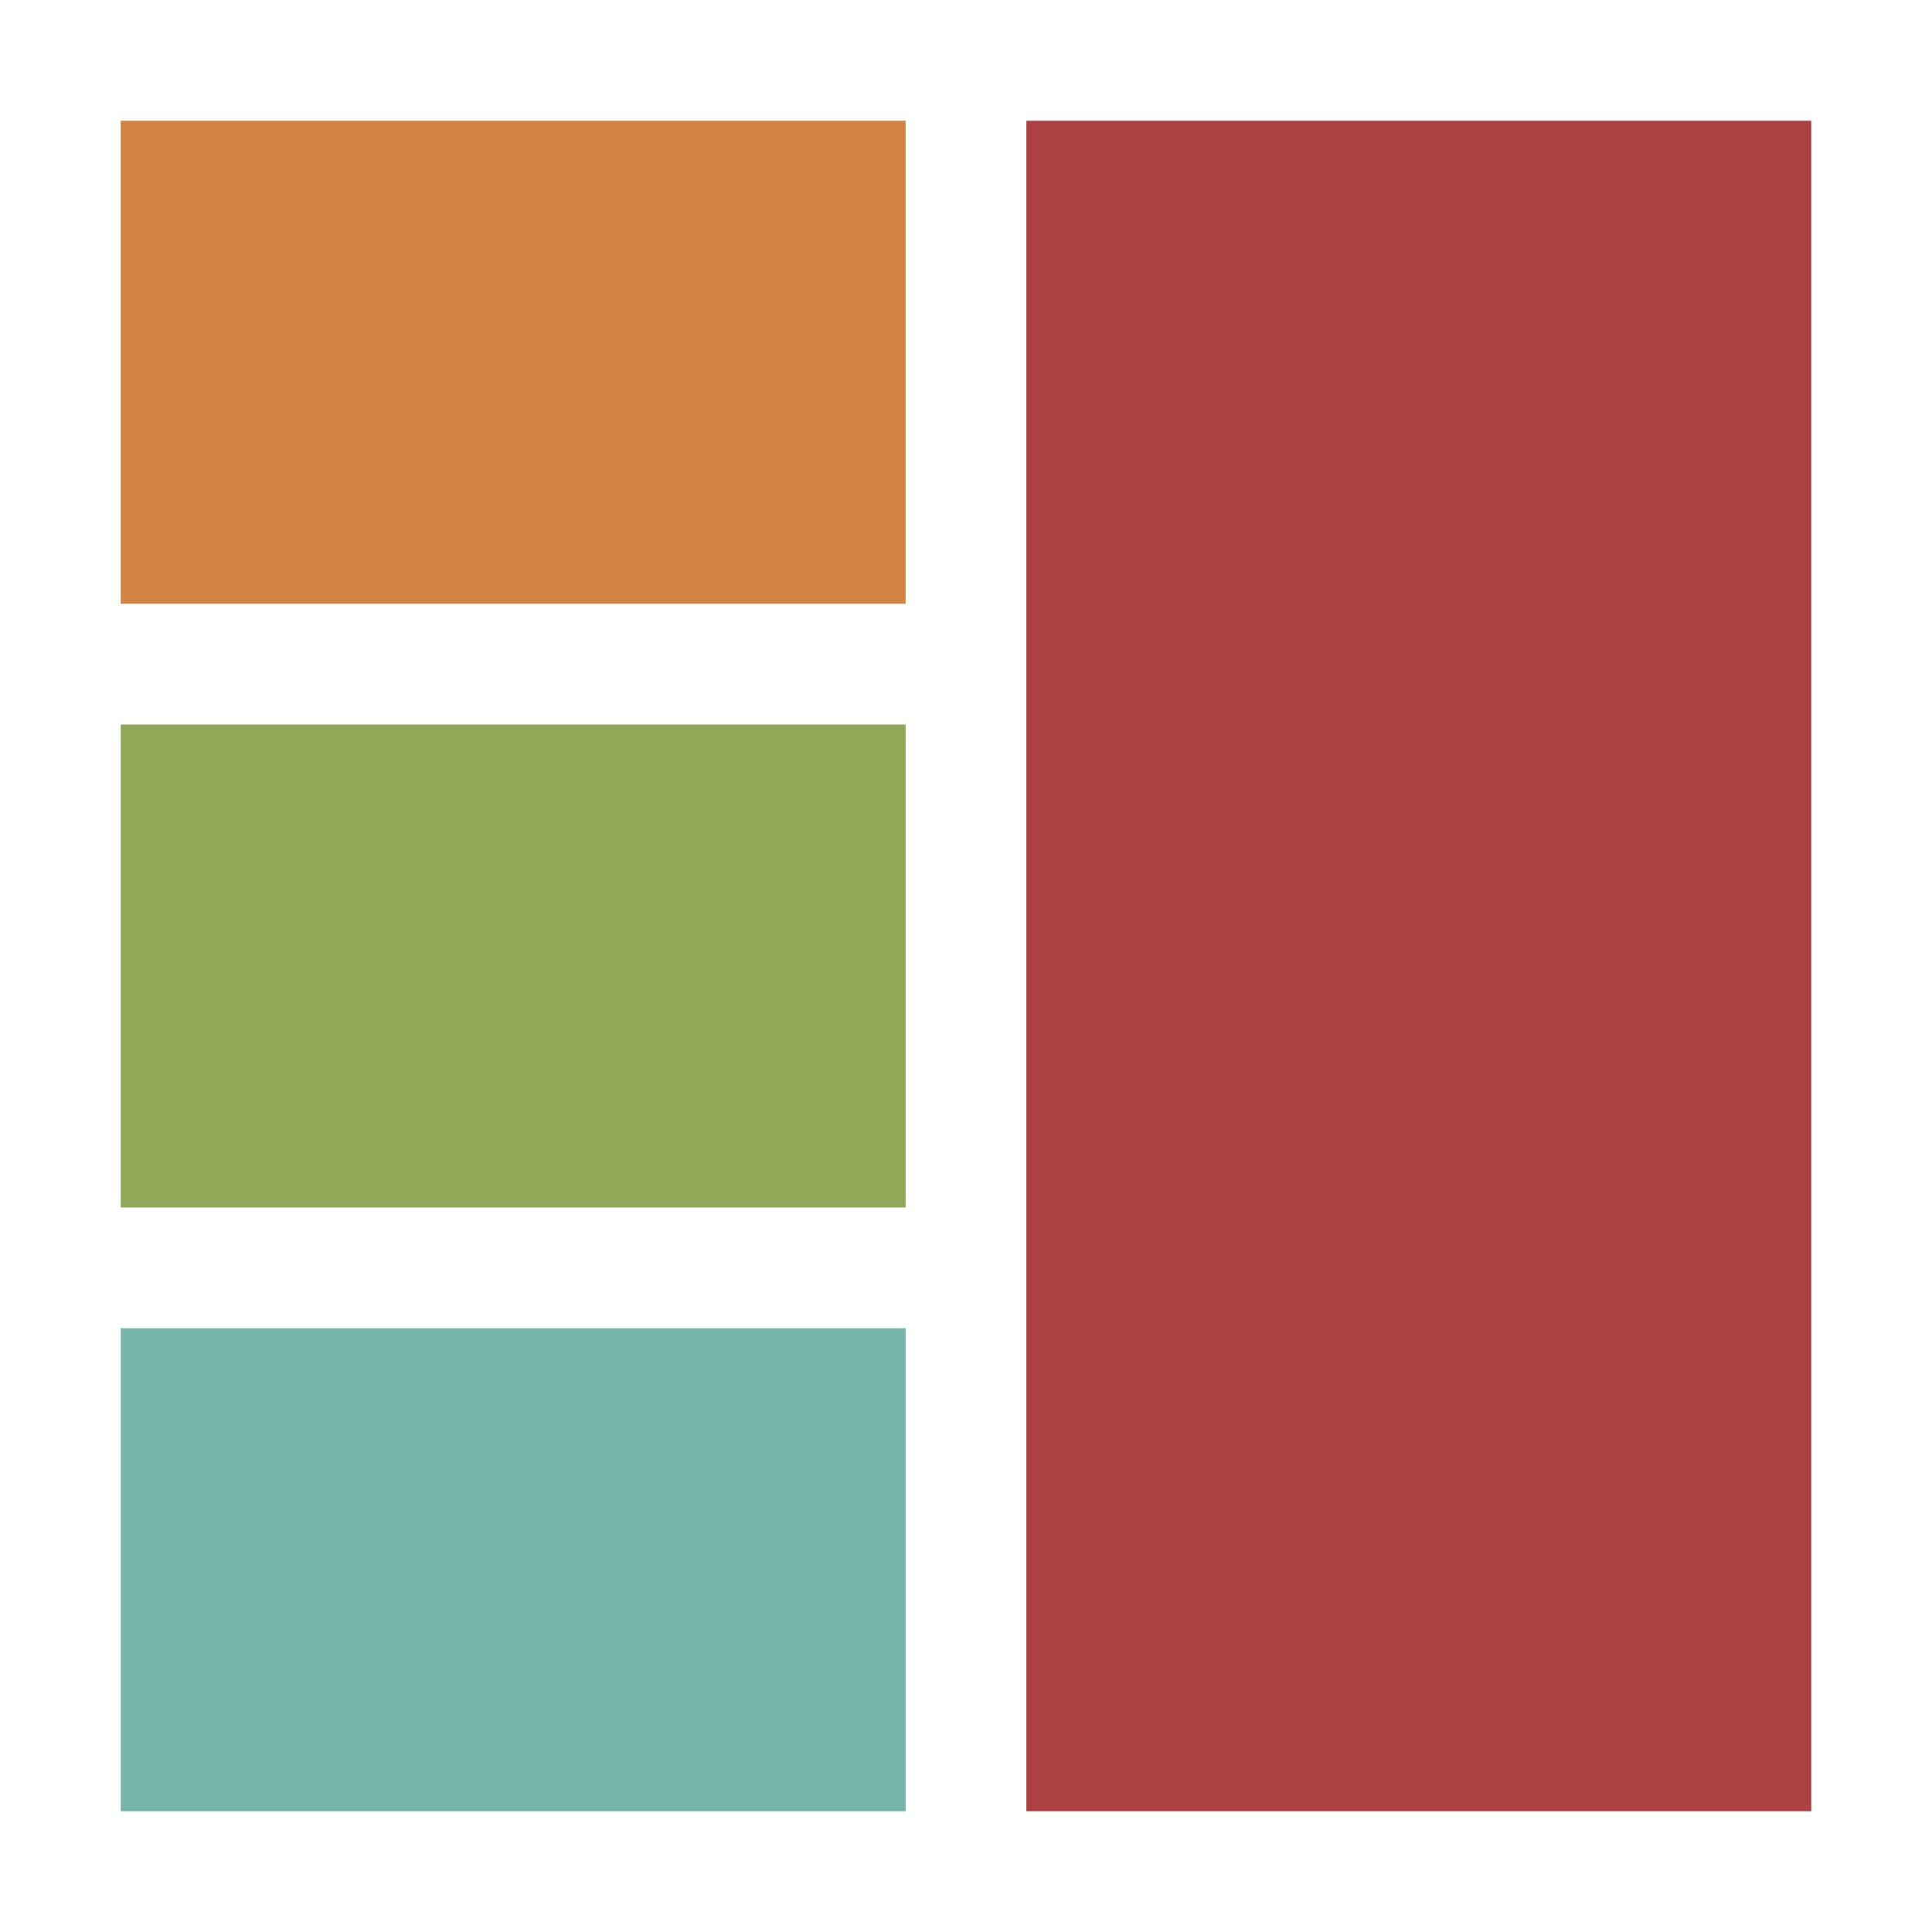 <svg
   version="1.1"
   width="64"
   height="64"
   id="svg2">
  <rect
     width="26"
     height="56"
     x="34"
     y="4"
     id="main"
     style="fill:#ac4142;fill-opacity:1;stroke:none" />
  <rect
     width="26"
     height="16"
     x="4"
     y="4"
     id="slave1"
     style="fill:#d28445;fill-opacity:1;stroke:none" />
  <rect
     width="26"
     height="16"
     x="4"
     y="24"
     id="slave2"
     style="fill:#90a959;fill-opacity:1;stroke:none" />
  <rect
     width="26"
     height="16"
     x="4"
     y="44"
     id="slave3"
     style="fill:#75b5aa;fill-opacity:1;stroke:none" />
</svg>
